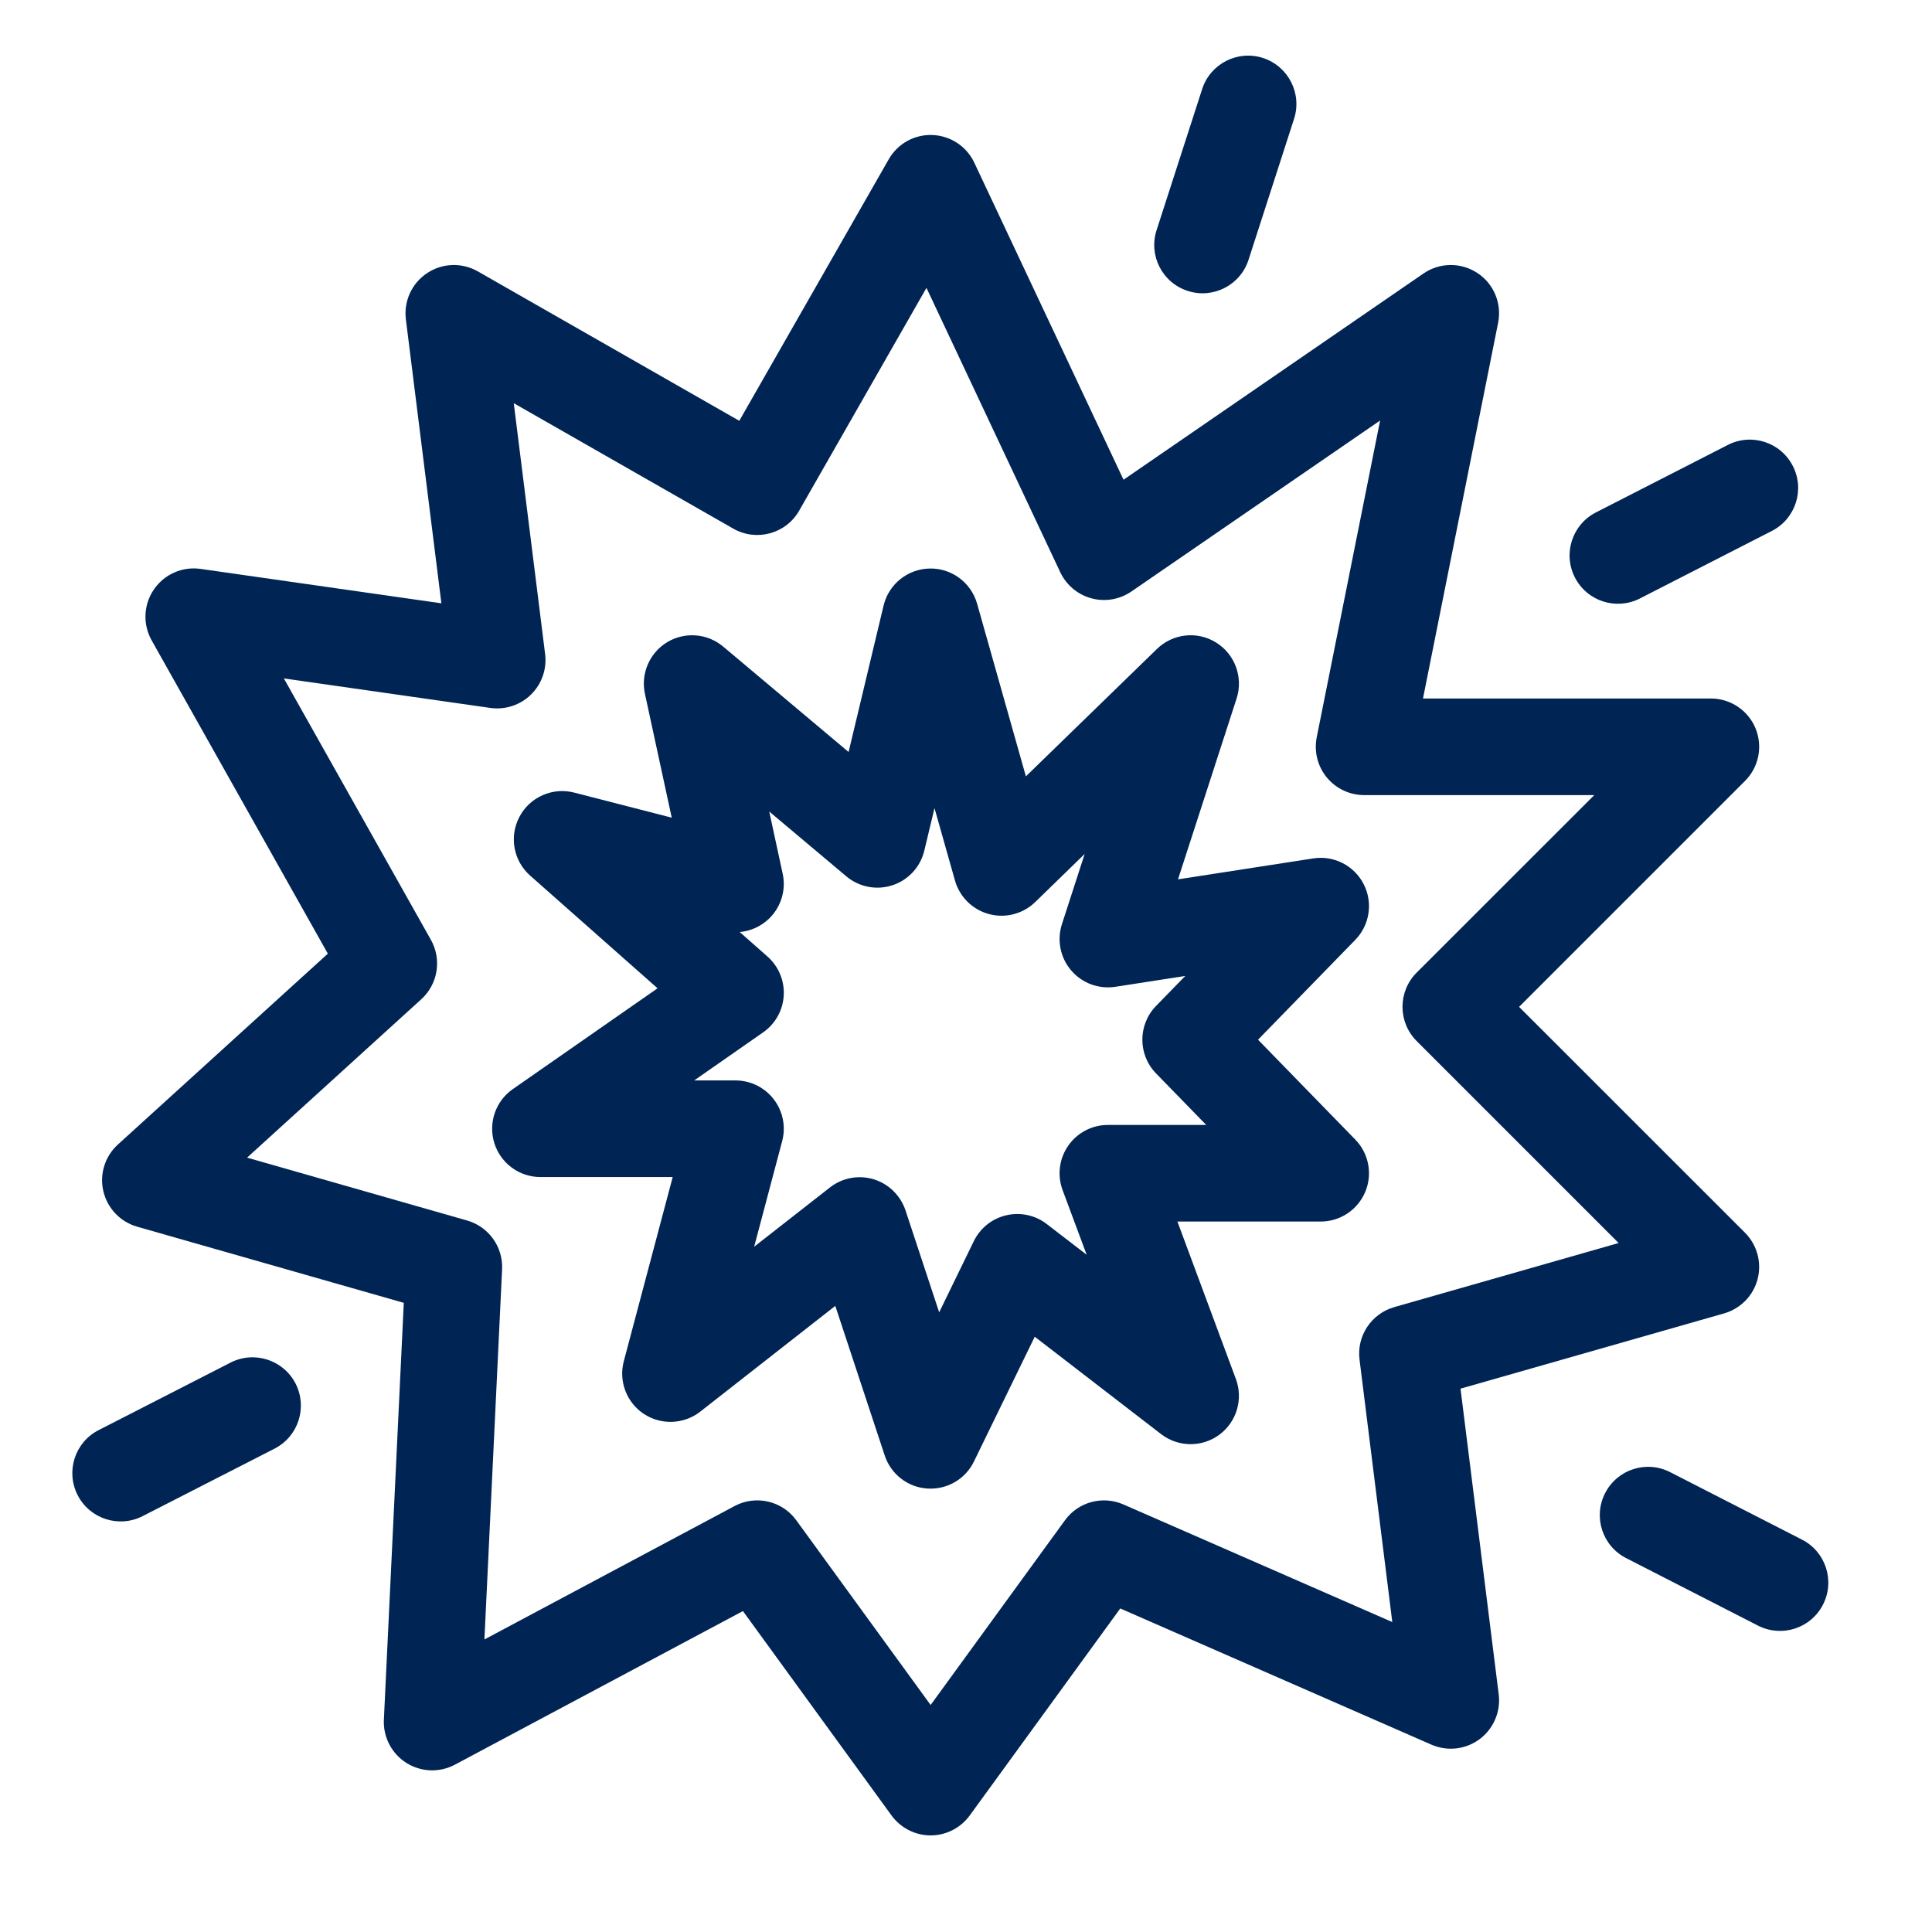 <svg width="26" height="26" viewBox="0 0 26 26" fill="none" xmlns="http://www.w3.org/2000/svg">
<path fill-rule="evenodd" clip-rule="evenodd" d="M12.51 7.651C12.805 7.644 13.068 7.839 13.149 8.123L13.806 10.448L15.57 8.733C15.784 8.525 16.113 8.489 16.366 8.647C16.62 8.805 16.733 9.115 16.642 9.399L15.853 11.834L17.674 11.552C17.95 11.509 18.223 11.648 18.351 11.897C18.479 12.145 18.434 12.448 18.239 12.648L16.93 13.992L18.239 15.336C18.421 15.523 18.474 15.801 18.372 16.042C18.27 16.283 18.034 16.439 17.773 16.439H15.845L16.632 18.558C16.733 18.83 16.642 19.136 16.409 19.308C16.175 19.48 15.856 19.477 15.626 19.3L13.925 17.989L13.107 19.668C12.992 19.906 12.743 20.05 12.479 20.032C12.216 20.015 11.989 19.839 11.906 19.587L11.241 17.574L9.424 18.997C9.204 19.169 8.898 19.181 8.665 19.028C8.432 18.874 8.323 18.588 8.395 18.318L9.053 15.84H7.273C6.989 15.84 6.738 15.656 6.653 15.385C6.568 15.114 6.668 14.819 6.901 14.657L8.849 13.3L7.134 11.783C6.909 11.584 6.85 11.257 6.991 10.991C7.131 10.726 7.436 10.592 7.726 10.666L9.04 11.004L8.679 9.336C8.621 9.065 8.741 8.786 8.979 8.642C9.217 8.499 9.52 8.523 9.733 8.702L11.42 10.12L11.891 8.149C11.96 7.862 12.214 7.657 12.51 7.651ZM9.955 12.543L10.329 12.873C10.478 13.005 10.559 13.199 10.547 13.398C10.536 13.597 10.433 13.779 10.27 13.893L9.342 14.54H9.898C10.1 14.54 10.29 14.634 10.413 14.794C10.536 14.954 10.578 15.162 10.526 15.357L10.149 16.778L11.168 15.981C11.335 15.85 11.554 15.809 11.757 15.87C11.959 15.932 12.119 16.088 12.186 16.289L12.639 17.661L13.105 16.703C13.191 16.527 13.351 16.399 13.541 16.355C13.731 16.31 13.932 16.353 14.086 16.472L14.624 16.886L14.3 16.016C14.226 15.816 14.254 15.593 14.376 15.418C14.497 15.243 14.697 15.139 14.909 15.139H16.233L15.557 14.445C15.312 14.193 15.312 13.791 15.557 13.538L15.951 13.134L15.009 13.28C14.786 13.314 14.561 13.231 14.415 13.059C14.268 12.887 14.222 12.652 14.291 12.437L14.597 11.492L13.931 12.14C13.767 12.299 13.53 12.361 13.309 12.301C13.088 12.242 12.915 12.071 12.852 11.851L12.576 10.875L12.439 11.447C12.387 11.666 12.225 11.843 12.011 11.913C11.797 11.984 11.561 11.938 11.389 11.793L10.352 10.921L10.533 11.758C10.581 11.978 10.511 12.207 10.349 12.363C10.24 12.468 10.101 12.53 9.955 12.543Z" fill="#002454"/>
<path fill-rule="evenodd" clip-rule="evenodd" d="M12.55 1.817C12.792 1.827 13.009 1.97 13.112 2.19L15.12 6.456L19.156 3.681C19.374 3.531 19.661 3.528 19.882 3.674C20.103 3.819 20.213 4.084 20.161 4.344L19.15 9.4H23.024C23.287 9.4 23.524 9.558 23.625 9.801C23.725 10.044 23.67 10.323 23.484 10.509L20.443 13.55L23.484 16.59C23.646 16.753 23.711 16.99 23.653 17.213C23.596 17.436 23.424 17.611 23.203 17.675L19.655 18.688L20.169 22.802C20.198 23.034 20.1 23.264 19.913 23.404C19.726 23.544 19.478 23.572 19.264 23.479L15.076 21.646L13.05 24.432C12.927 24.6 12.732 24.7 12.524 24.7C12.316 24.7 12.121 24.6 11.998 24.432L9.998 21.681L6.122 23.748C5.915 23.858 5.666 23.849 5.468 23.724C5.271 23.599 5.155 23.377 5.166 23.144L5.434 17.533L1.845 16.508C1.619 16.443 1.445 16.261 1.391 16.031C1.337 15.802 1.412 15.561 1.587 15.402L4.412 12.834L2.041 8.618C1.92 8.403 1.931 8.137 2.071 7.933C2.211 7.728 2.454 7.621 2.699 7.656L5.94 8.119L5.462 4.297C5.432 4.053 5.542 3.812 5.747 3.676C5.952 3.539 6.216 3.53 6.43 3.652L9.949 5.663L11.96 2.144C12.08 1.933 12.307 1.807 12.55 1.817ZM12.468 3.874L10.755 6.872C10.577 7.184 10.18 7.292 9.868 7.114L6.914 5.426L7.336 8.802C7.361 9.003 7.291 9.205 7.146 9.347C7.002 9.489 6.799 9.555 6.599 9.527L3.82 9.13L5.799 12.648C5.947 12.912 5.894 13.243 5.67 13.447L3.325 15.579L6.286 16.425C6.576 16.508 6.771 16.779 6.757 17.081L6.519 22.063L9.885 20.268C10.171 20.115 10.526 20.197 10.716 20.459L12.524 22.945L14.332 20.459C14.511 20.212 14.838 20.124 15.118 20.246L18.737 21.829L18.296 18.297C18.256 17.979 18.454 17.68 18.762 17.591L21.783 16.728L19.064 14.009C18.811 13.755 18.811 13.344 19.064 13.09L21.455 10.7H18.357C18.163 10.7 17.978 10.612 17.855 10.462C17.731 10.311 17.682 10.113 17.72 9.922L18.573 5.659L15.226 7.96C15.068 8.068 14.872 8.102 14.688 8.052C14.503 8.002 14.351 7.874 14.269 7.702L12.468 3.874Z" fill="#002454"/>
<path fill-rule="evenodd" clip-rule="evenodd" d="M16.996 0.78C17.337 0.891 17.525 1.257 17.415 1.599L16.802 3.497C16.692 3.838 16.325 4.026 15.984 3.915C15.642 3.805 15.454 3.439 15.565 3.097L16.178 1.199C16.288 0.858 16.654 0.67 16.996 0.78Z" fill="#002454"/>
<path fill-rule="evenodd" clip-rule="evenodd" d="M24.127 6.271C24.291 6.59 24.164 6.982 23.845 7.145L22.069 8.054C21.749 8.217 21.358 8.091 21.194 7.771C21.031 7.451 21.157 7.06 21.477 6.896L23.252 5.988C23.572 5.824 23.964 5.951 24.127 6.271Z" fill="#002454"/>
<path fill-rule="evenodd" clip-rule="evenodd" d="M3.978 18.62C4.141 18.94 4.015 19.331 3.695 19.495L1.92 20.403C1.6 20.567 1.208 20.44 1.045 20.121C0.881 19.801 1.008 19.409 1.327 19.246L3.103 18.337C3.423 18.174 3.814 18.301 3.978 18.62Z" fill="#002454"/>
<path fill-rule="evenodd" clip-rule="evenodd" d="M21.601 20.094C21.437 20.413 21.564 20.805 21.883 20.968L23.659 21.877C23.978 22.04 24.37 21.914 24.533 21.594C24.697 21.275 24.57 20.883 24.251 20.72L22.475 19.811C22.156 19.648 21.764 19.774 21.601 20.094Z" fill="#002454"/>
</svg>

